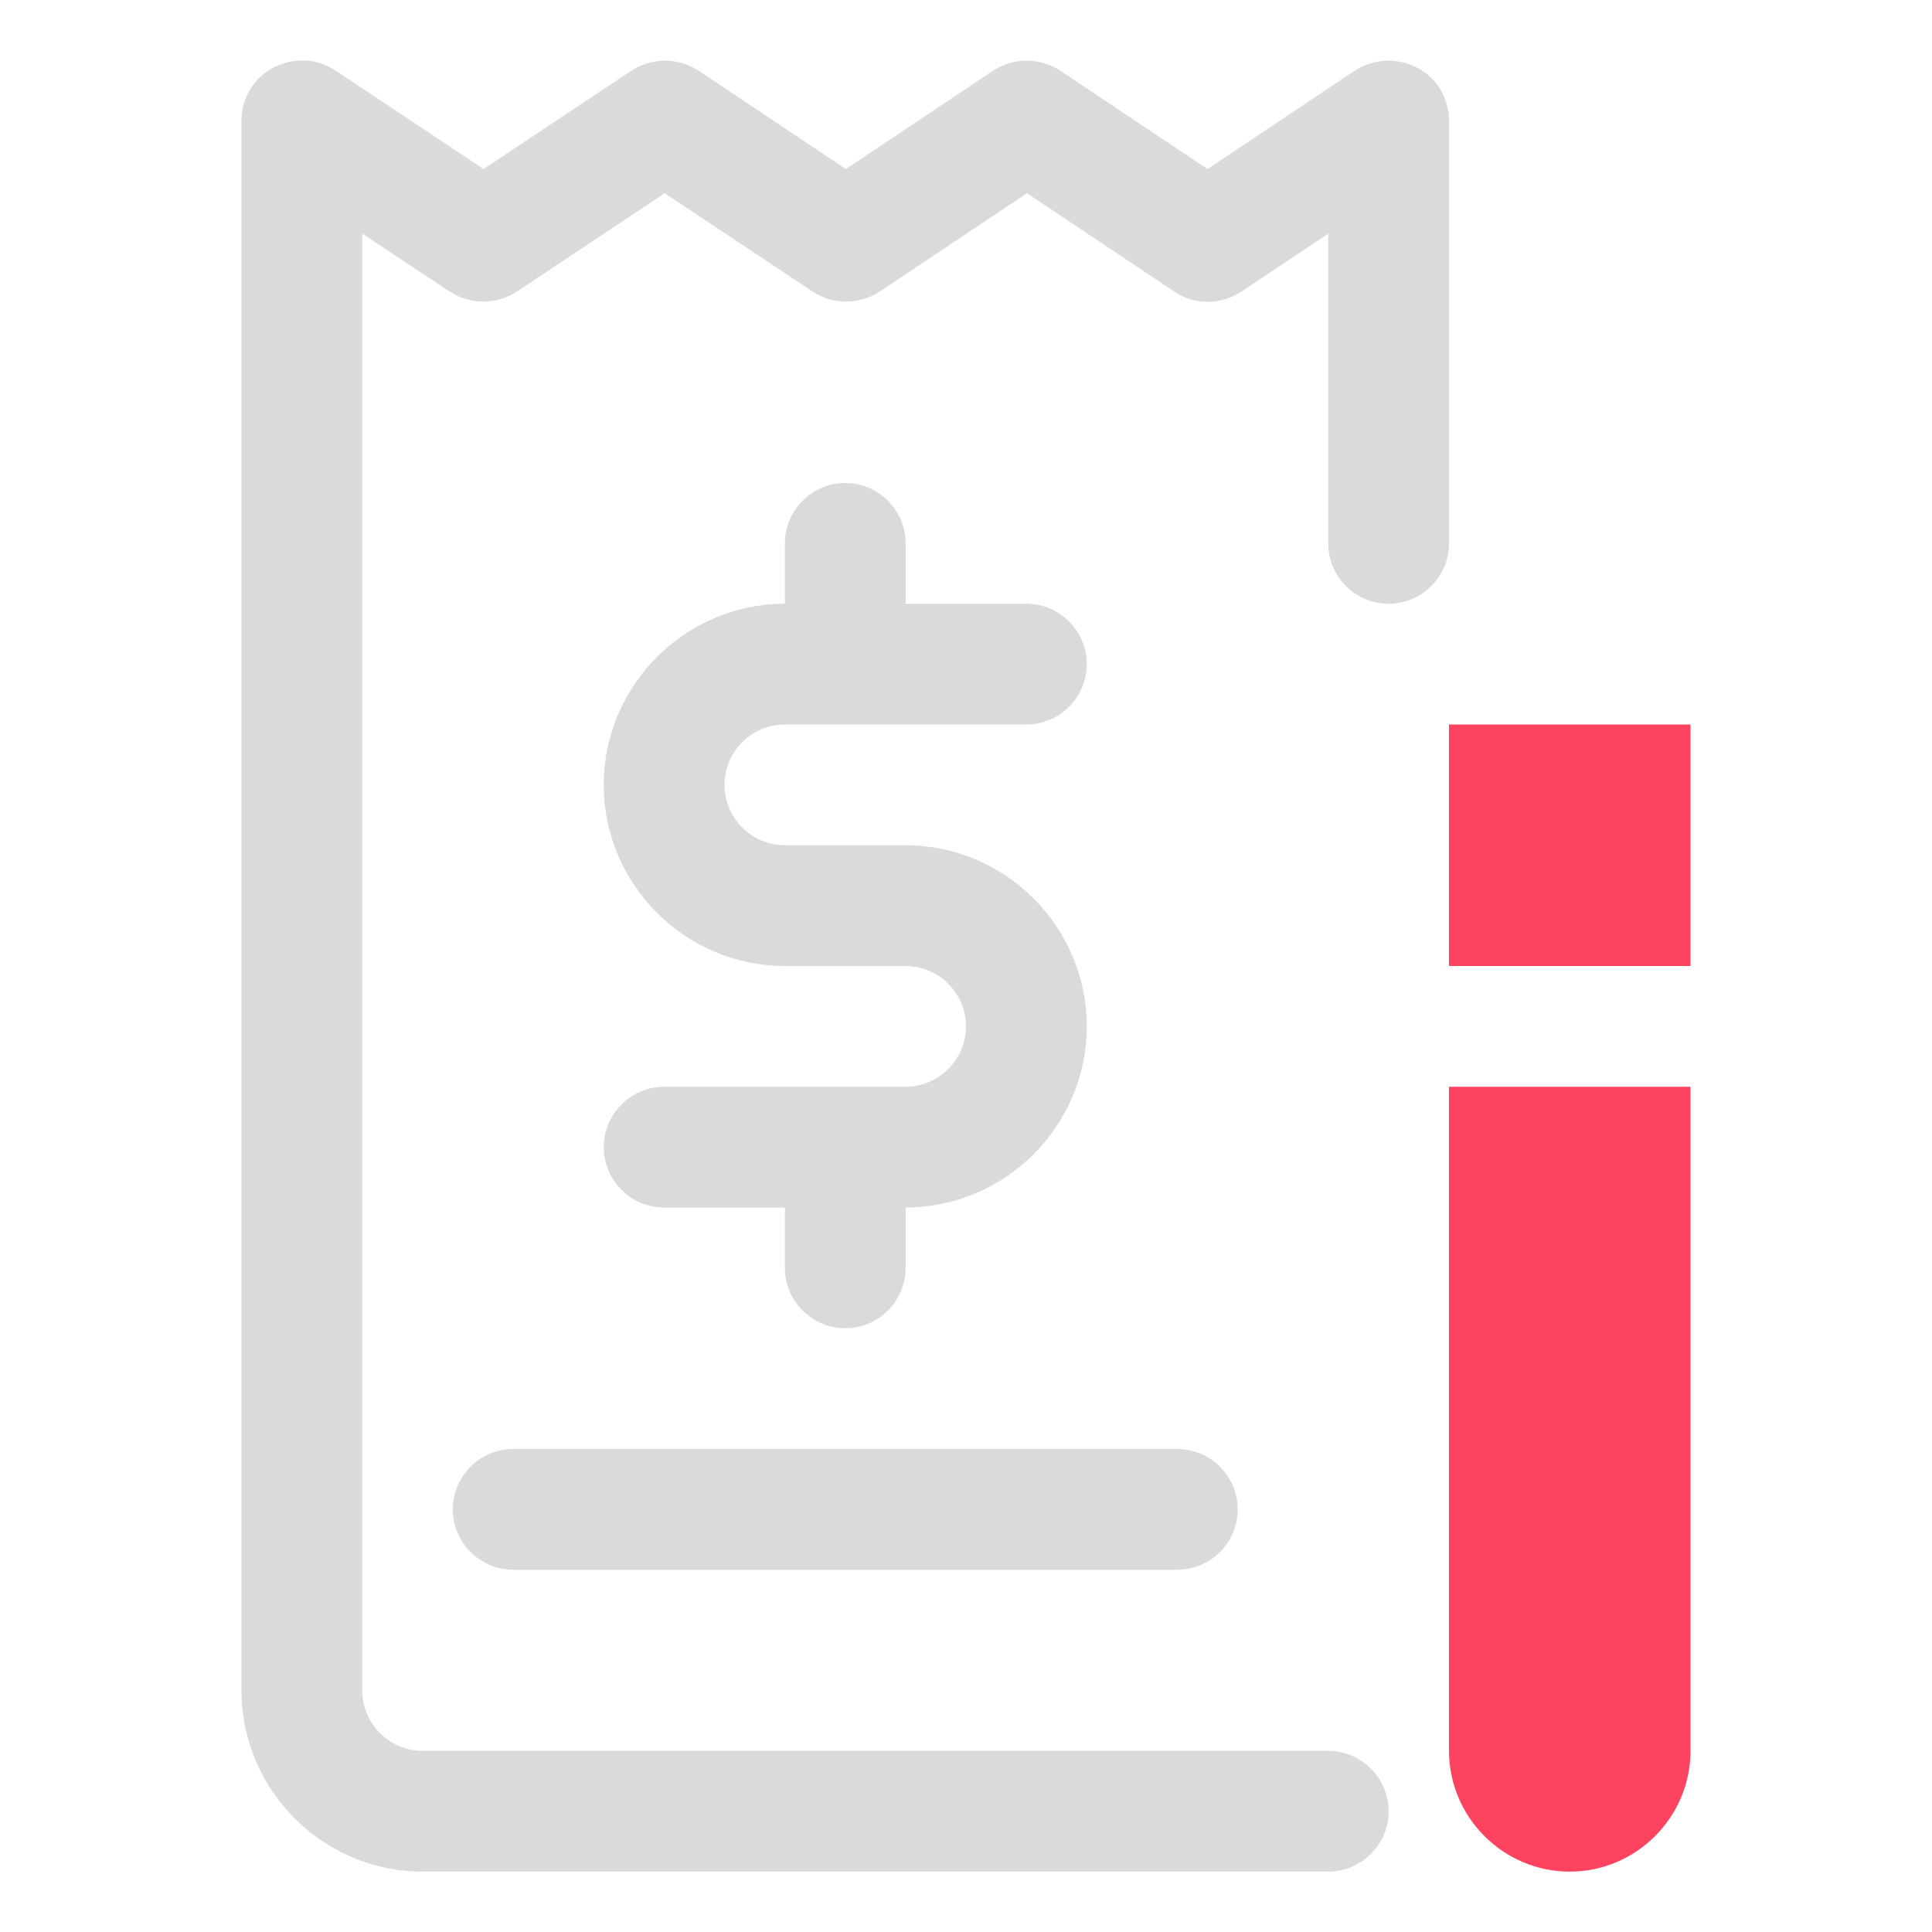 <?xml version="1.0" encoding="UTF-8"?>
<svg id="OBJECT" xmlns="http://www.w3.org/2000/svg" viewBox="0 0 32 32">
  <defs>
    <style>
      .cls-1 {
        fill: #FD4360;
      }

      .cls-1, .cls-2 {
        stroke-width: 0px;
      }

      .cls-2 {
        fill: #dadada;
      }
    </style>
  </defs>
  <g>
    <path class="cls-2" d="m23.47,1.12c-.33-.17-.72-.15-1.03.05l-2.44,1.63-2.44-1.63c-.34-.22-.77-.22-1.11,0l-2.44,1.63-2.44-1.63c-.34-.22-.77-.22-1.11,0l-2.45,1.63-2.45-1.63c-.31-.21-.7-.22-1.03-.05-.33.17-.53.51-.53.88v26c0,1.65,1.35,3,3,3h15c.55,0,1-.45,1-1s-.45-1-1-1H7c-.55,0-1-.45-1-1V3.87l1.45.96c.34.22.77.22,1.11,0l2.45-1.63,2.45,1.63c.34.22.77.22,1.11,0l2.44-1.63,2.44,1.63c.34.23.78.22,1.11,0l1.44-.96v5.13c0,.55.45,1,1,1s1-.45,1-1V2c0-.37-.2-.71-.53-.88Z"/>
    <path class="cls-2" d="m7.5,25c0,.55.45,1,1,1h11c.55,0,1-.45,1-1s-.45-1-1-1h-11c-.55,0-1,.45-1,1Z"/>
    <path class="cls-2" d="m15,18h-4c-.55,0-1,.45-1,1s.45,1,1,1h2v1c0,.55.45,1,1,1s1-.45,1-1v-1c1.65,0,3-1.35,3-3s-1.35-3-3-3h-2c-.55,0-1-.45-1-1s.45-1,1-1h4c.55,0,1-.45,1-1s-.45-1-1-1h-2v-1c0-.55-.45-1-1-1s-1,.45-1,1v1c-1.65,0-3,1.35-3,3s1.35,3,3,3h2c.55,0,1,.45,1,1s-.45,1-1,1Z"/>
  </g>
  <rect class="cls-1" x="24" y="12" width="4" height="4"/>
  <path class="cls-1" d="m24,29c0,1.1.9,2,2,2s2-.9,2-2v-11h-4v11Z"/>
</svg>